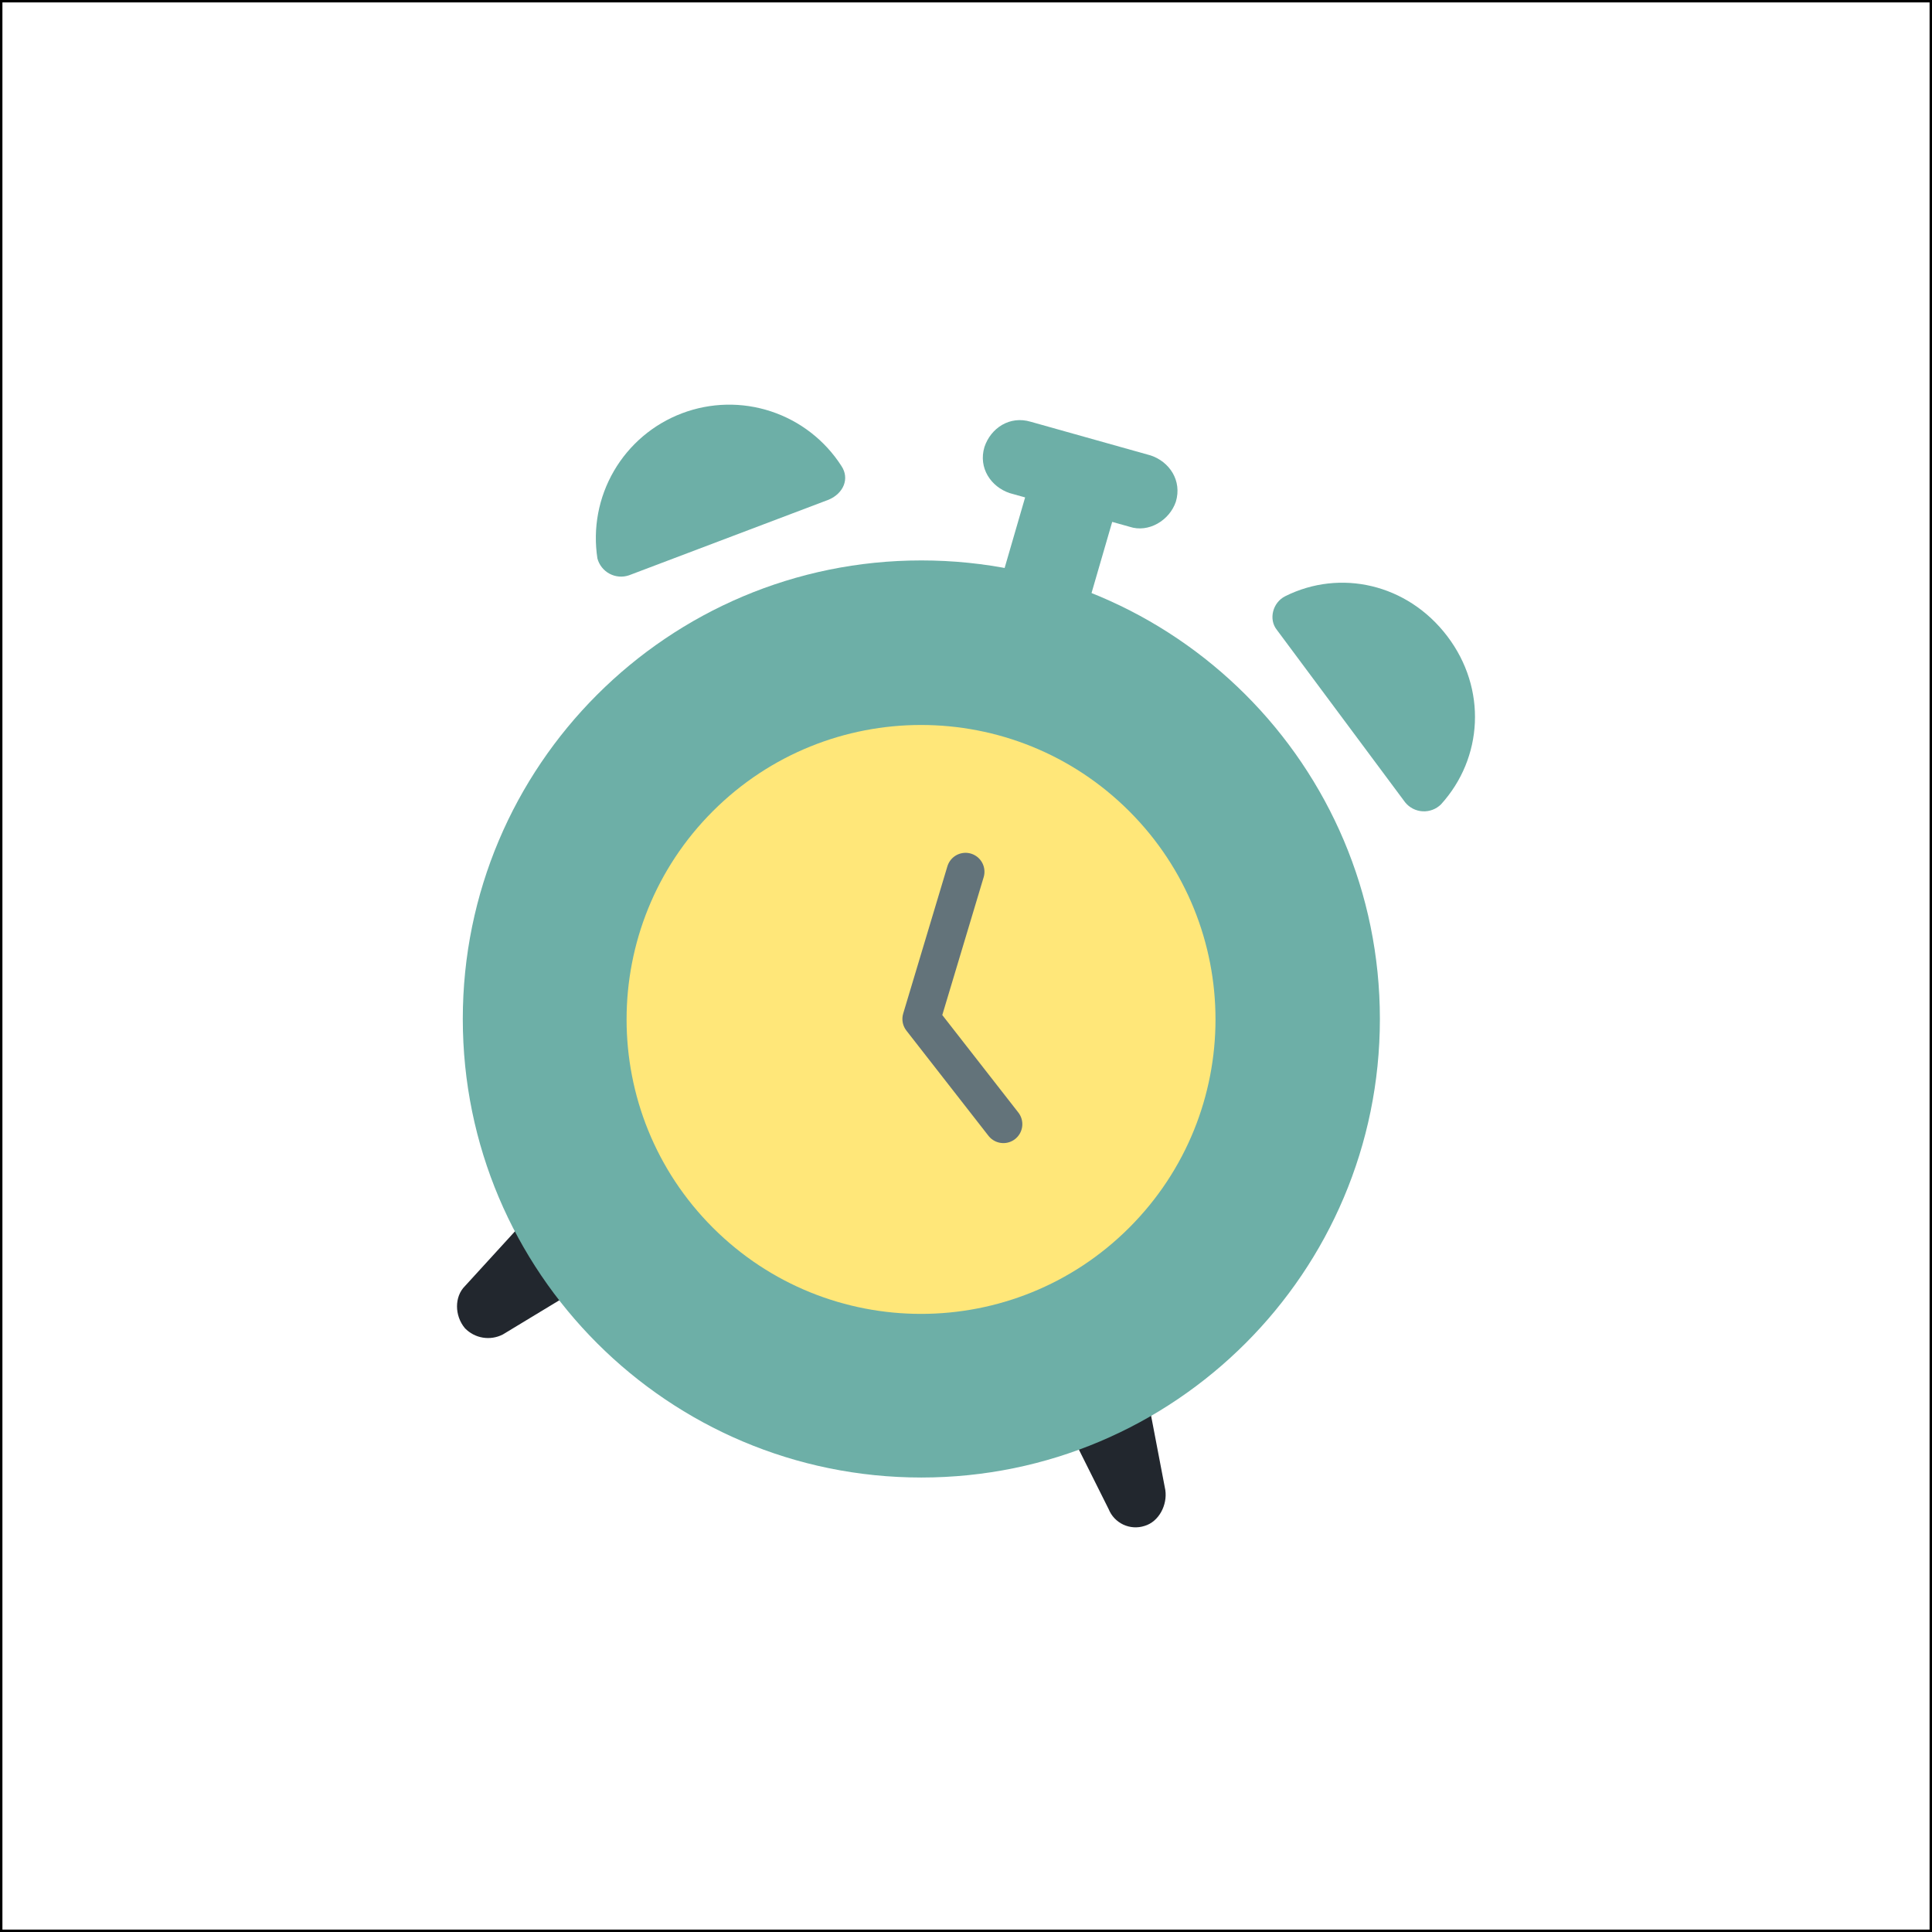 <svg width="800" height="800" viewBox="0 0 800 800" fill="none" xmlns="http://www.w3.org/2000/svg">
<path d="M220.372 502.064L192.51 532.559C188.148 536.908 188.148 544.755 192.51 549.981C194.497 552.041 197.095 553.407 199.918 553.877C202.742 554.346 205.642 553.895 208.189 552.588L241.279 532.559L220.372 502.064Z" fill="#22272E"/>
<path d="M474.707 576.102L482.541 617.037C483.418 623.141 479.934 630.11 473.892 631.864C470.997 632.792 467.858 632.589 465.107 631.296C462.356 630.003 460.197 627.716 459.065 624.896L441.643 590.051L474.707 576.102Z" fill="#22272E"/>
<path d="M381.508 611.81C486.373 611.81 571.383 526.8 571.383 421.935C571.383 317.07 486.373 232.06 381.508 232.06C276.643 232.06 191.633 317.07 191.633 421.935C191.633 526.8 276.643 611.81 381.508 611.81Z" fill="#6DAFA7"/>
<path d="M467.6 508.342C515.217 460.726 515.217 383.524 467.6 335.908C419.984 288.292 342.783 288.292 295.166 335.908C247.55 383.524 247.55 460.726 295.166 508.342C342.783 555.958 419.984 555.958 467.6 508.342Z" fill="#FFE779"/>
<path d="M415.485 465.492L381.506 421.937L399.805 360.973" stroke="#63737A" stroke-width="15.68" stroke-linecap="round" stroke-linejoin="round"/>
<path d="M260.44 238.226C259.126 238.672 257.735 238.844 256.352 238.732C254.969 238.619 253.624 238.224 252.4 237.571C251.175 236.918 250.098 236.02 249.235 234.934C248.371 233.848 247.74 232.597 247.379 231.257C245.435 218.744 247.851 205.944 254.221 195.001C260.591 184.057 270.529 175.635 282.369 171.147C294.209 166.658 307.232 166.375 319.257 170.345C331.281 174.315 341.575 182.297 348.415 192.953C351.899 198.18 349.279 204.271 343.188 206.891L260.44 238.226Z" fill="#6DAFA7"/>
<path d="M581.838 332.23C582.717 333.319 583.813 334.211 585.057 334.851C586.301 335.49 587.664 335.863 589.06 335.944C590.457 336.025 591.854 335.814 593.164 335.323C594.474 334.833 595.666 334.074 596.665 333.095C614.087 313.931 615.83 285.191 599.273 263.42C582.716 241.648 554.877 235.544 532.192 246.875C526.965 249.482 525.223 256.451 528.707 260.8L581.838 332.23Z" fill="#6DAFA7"/>
<path d="M467.738 218.122L418.091 204.185C410.307 201.578 405.031 193.744 407.638 185.095C410.258 177.249 418.091 172.022 426.802 174.641L476.449 188.579C484.283 191.186 489.509 199.032 486.902 207.731C484.283 215.515 475.572 220.742 467.738 218.122Z" fill="#6DAFA7"/>
<path d="M427.188 196.653L413.578 243.498L449.542 253.947L463.152 207.102L427.188 196.653Z" fill="#6DAFA7"/>
<rect x="0.5" y="0.5" width="799" height="799" stroke="black"/>
</svg>
